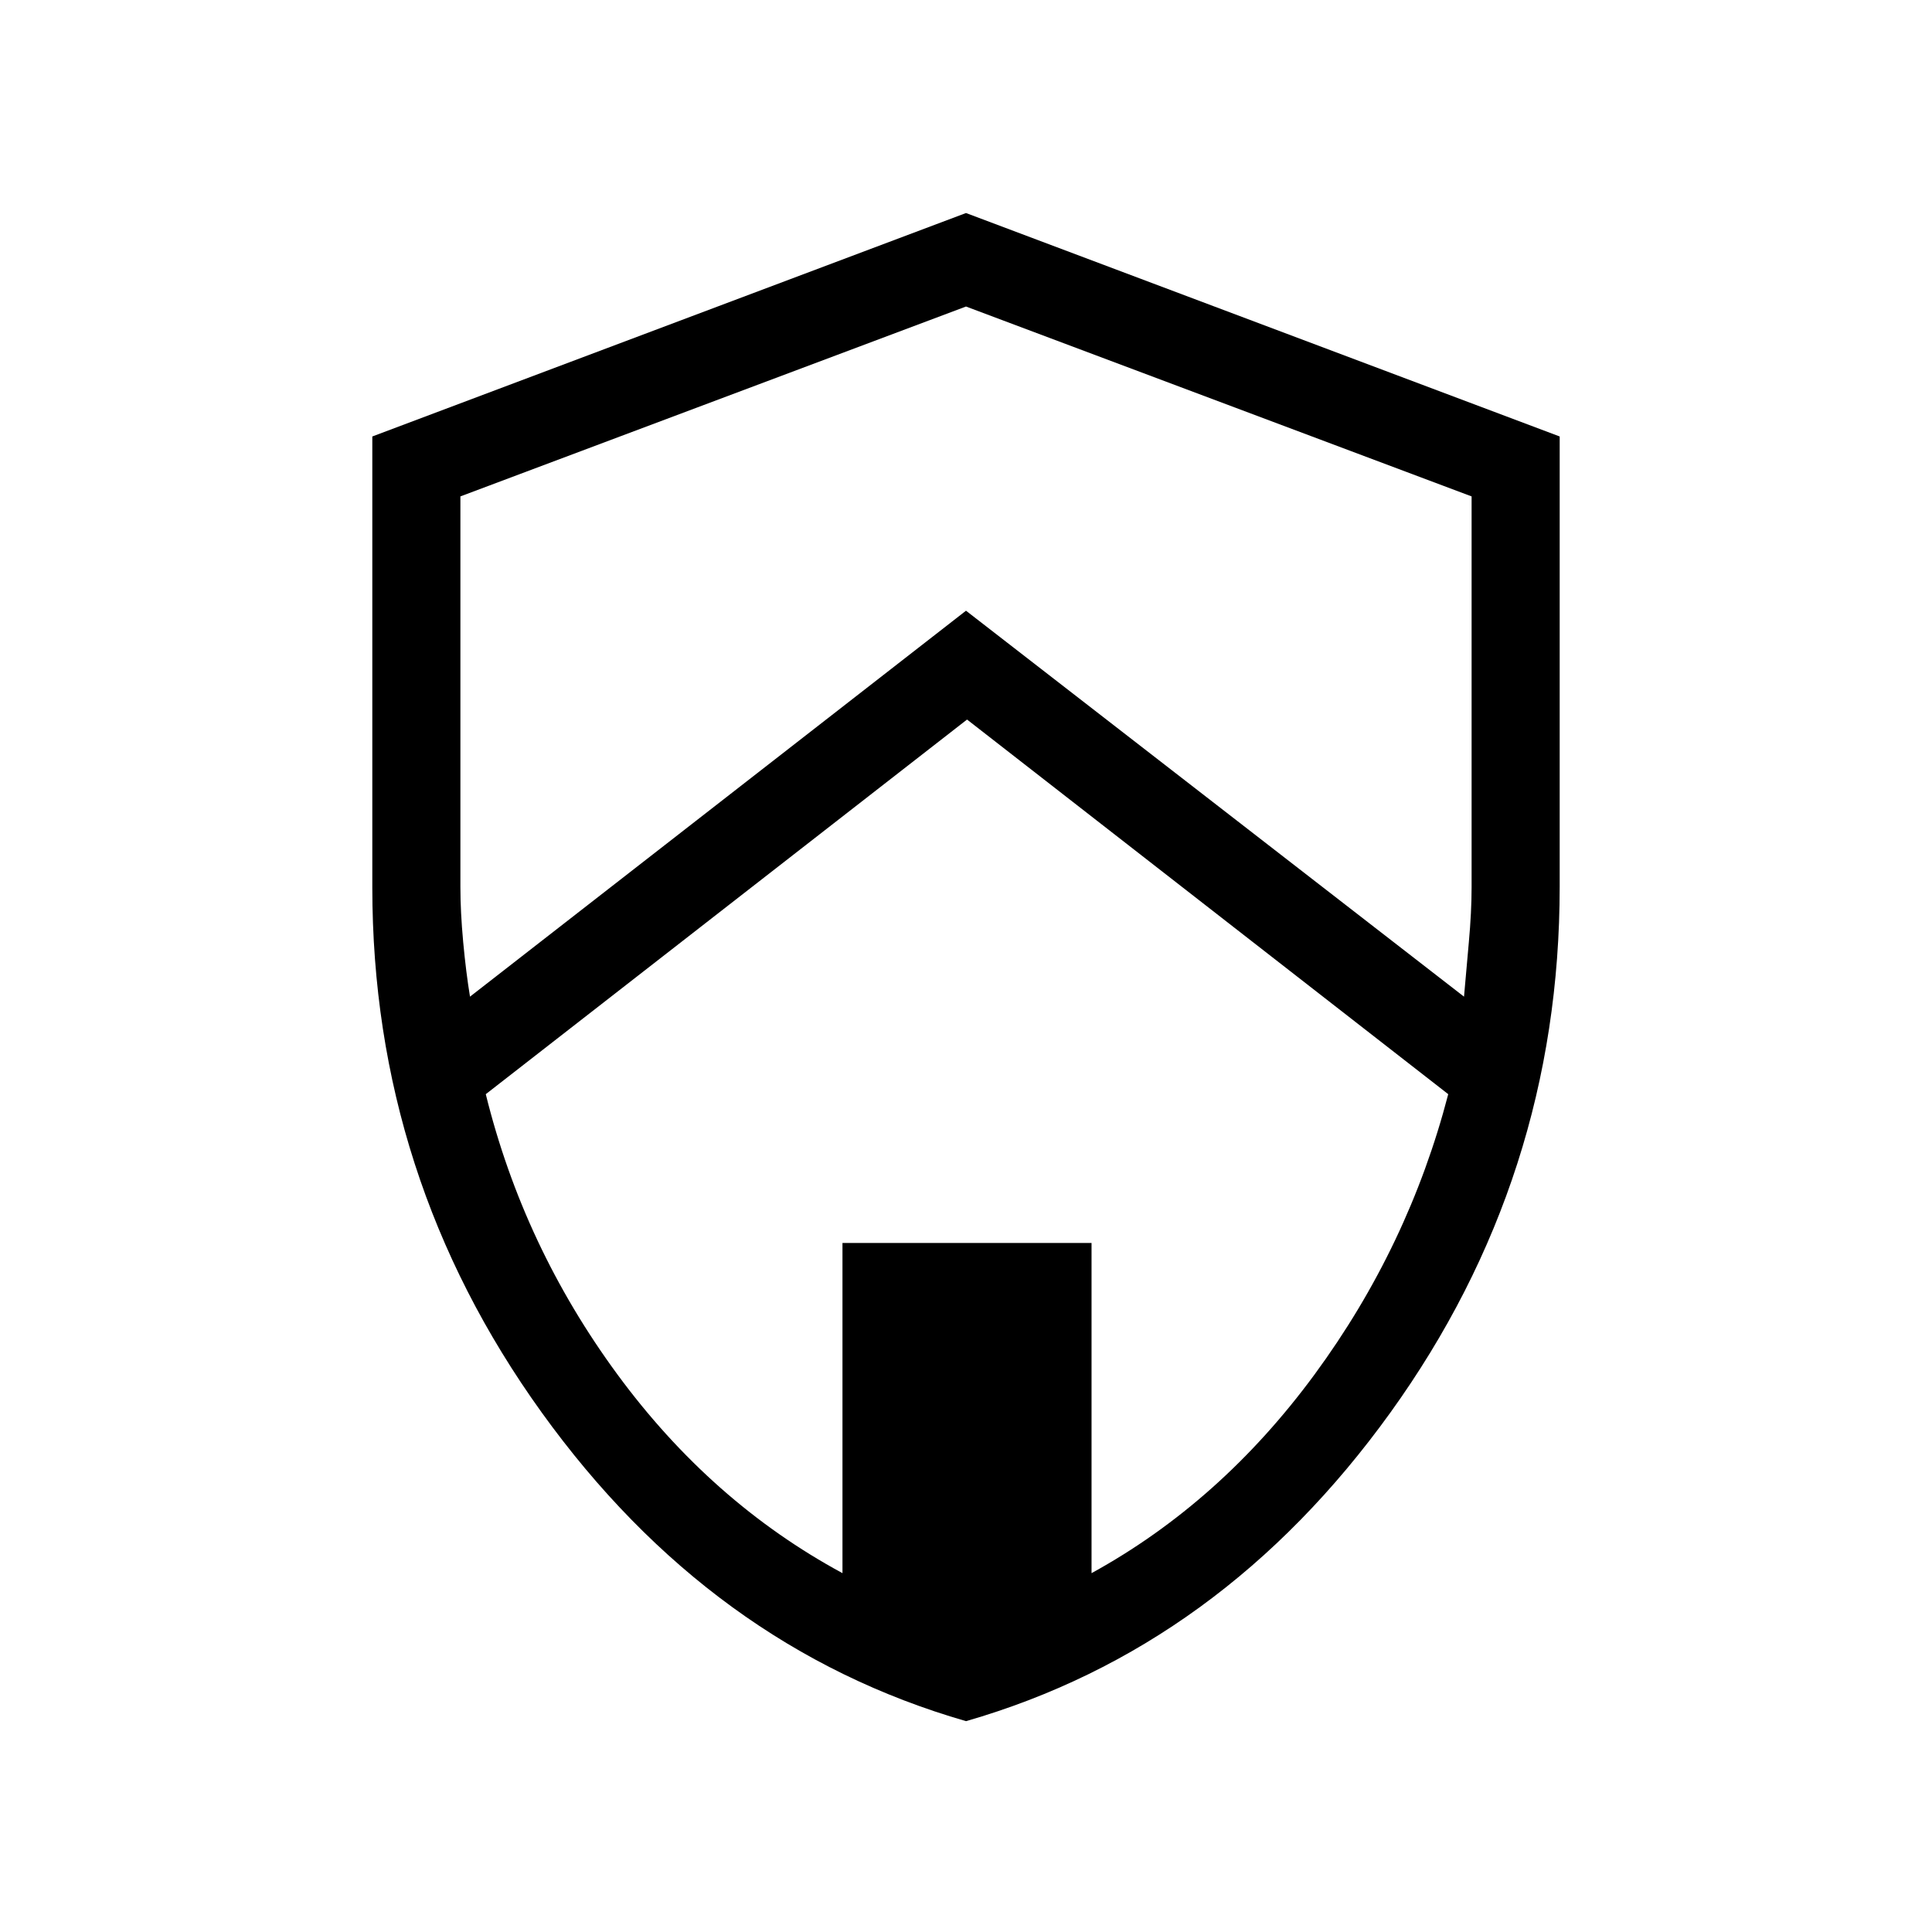 <svg xmlns="http://www.w3.org/2000/svg" height="48" viewBox="0 -960 960 960" width="48"><path d="M480.02-104.77q-126.79-36.54-210.9-153.44Q185-375.11 185-519.08v-224.04l295-111.03 295 111.03v223.6q0 144.52-84.09 261.37-84.1 116.84-210.89 153.38Zm.5-497.69L241.38-416.31q18.7 75.69 65.39 139.23 46.69 63.54 111.85 98.77v-164.07h123.76v164.07q64.16-35.23 110.85-98.77t66.39-139.23l-239.1-186.15ZM480-807.69l-251.23 94.35v194.19q0 12.17 1.38 27.19 1.39 15.01 3.39 27.19L480-656.54l247.46 191.77q1-11.81 2.39-26.96 1.38-15.14 1.38-27.42v-194.19L480-807.69Z"/></svg>
